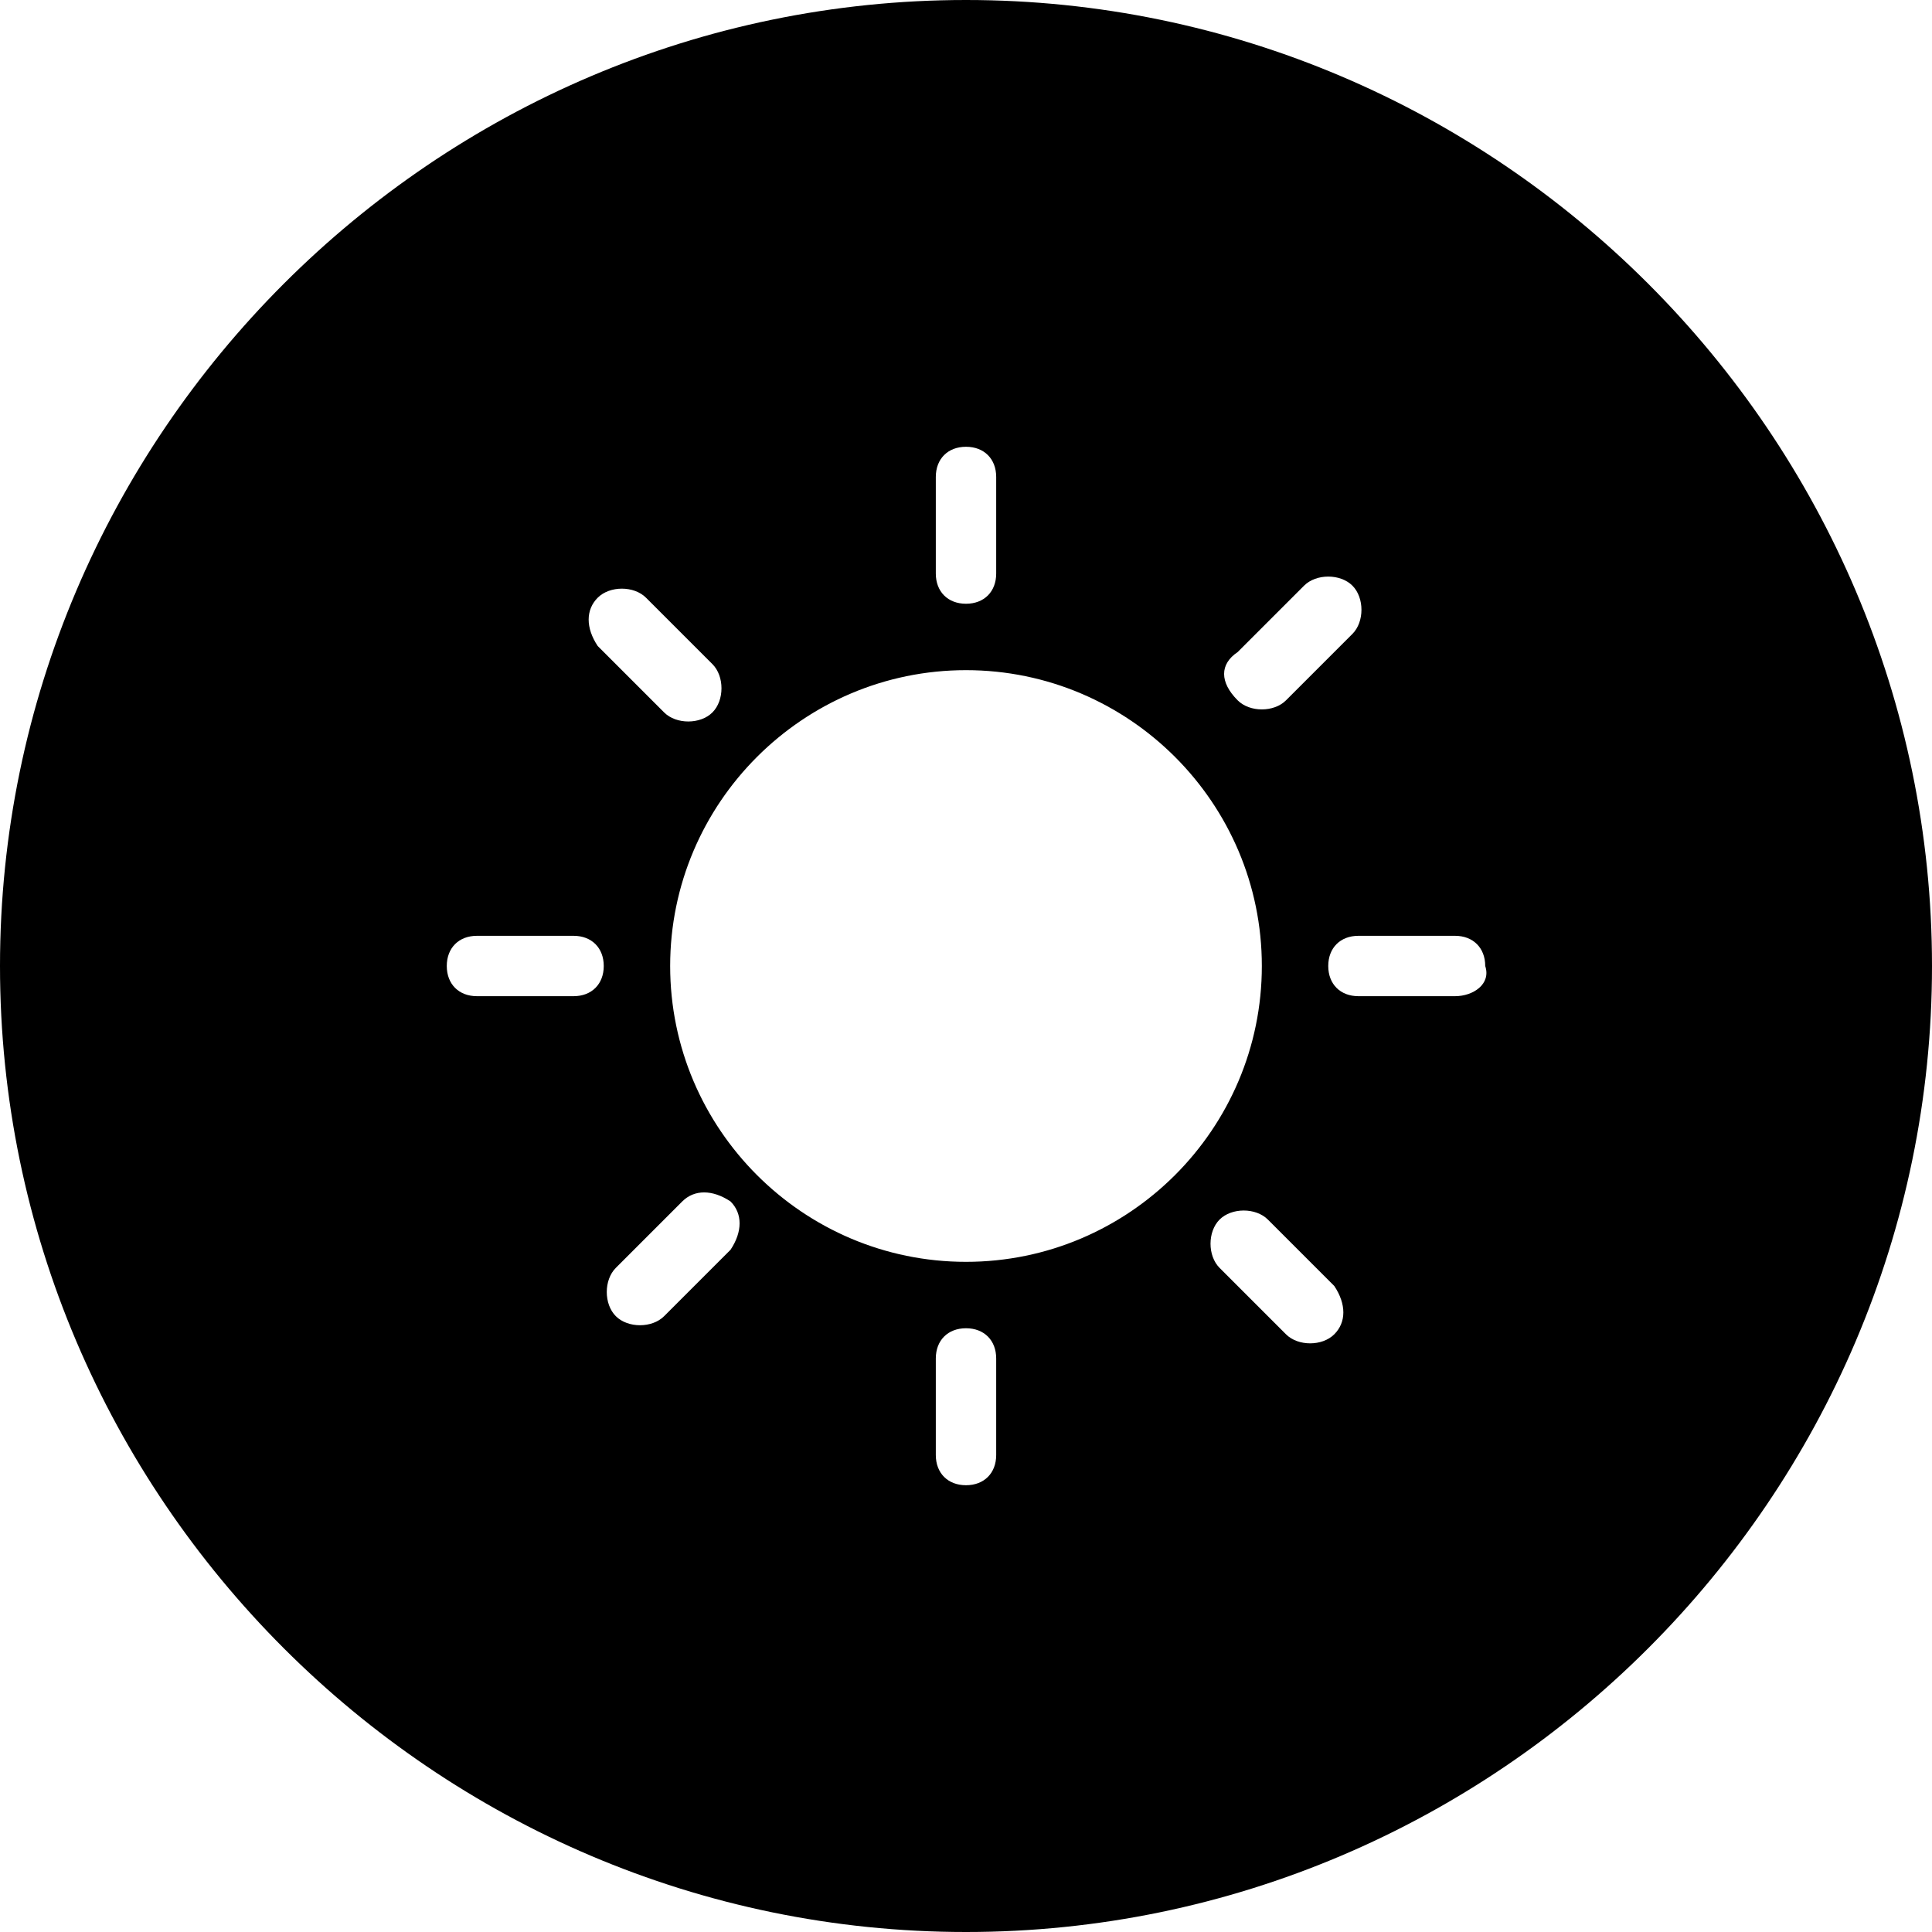 <!-- Generated by IcoMoon.io -->
<svg version="1.1" xmlns="http://www.w3.org/2000/svg" width="32" height="32" viewBox="0 0 32 32">
<title>shine</title>
<path d="M16 0c-8.8 0-16 7.2-16 16s7.2 16 16 16c8.8 0 16-7.2 16-16s-7.2-16-16-16zM20.5 10.8l1.1-1.1c0.2-0.2 0.6-0.2 0.8 0s0.2 0.6 0 0.8l-1.1 1.1c-0.2 0.2-0.6 0.2-0.8 0-0.3-0.3-0.3-0.6 0-0.8zM15.5 7.9c0-0.3 0.2-0.5 0.5-0.5s0.5 0.2 0.5 0.5v1.6c0 0.3-0.2 0.5-0.5 0.5s-0.5-0.2-0.5-0.5v-1.6zM9.9 9.9c0.2-0.2 0.6-0.2 0.8 0l1.1 1.1c0.2 0.2 0.2 0.6 0 0.8s-0.6 0.2-0.8 0l-1.1-1.1c-0.2-0.3-0.2-0.6 0-0.8zM9.5 16.5h-1.6c-0.3 0-0.5-0.2-0.5-0.5s0.2-0.5 0.5-0.5h1.6c0.3 0 0.5 0.2 0.5 0.5s-0.2 0.5-0.5 0.5zM12.1 20.7l-1.1 1.1c-0.2 0.2-0.6 0.2-0.8 0s-0.2-0.6 0-0.8l1.1-1.1c0.2-0.2 0.5-0.2 0.8 0 0.2 0.2 0.2 0.5 0 0.8zM16.5 24.1c0 0.3-0.2 0.5-0.5 0.5s-0.5-0.2-0.5-0.5v-1.6c0-0.3 0.2-0.5 0.5-0.5s0.5 0.2 0.5 0.5v1.6zM16 20.9c-2.7 0-4.9-2.2-4.9-4.9s2.2-4.9 4.9-4.9 4.9 2.2 4.9 4.9c0 2.7-2.2 4.9-4.9 4.9zM22.1 22.1c-0.2 0.2-0.6 0.2-0.8 0l-1.1-1.1c-0.2-0.2-0.2-0.6 0-0.8s0.6-0.2 0.8 0l1.1 1.1c0.2 0.3 0.2 0.6 0 0.8zM24.1 16.5h-1.6c-0.3 0-0.5-0.2-0.5-0.5s0.2-0.5 0.5-0.5h1.6c0.3 0 0.5 0.2 0.5 0.5 0.1 0.3-0.2 0.5-0.5 0.5z"></path>
</svg>
